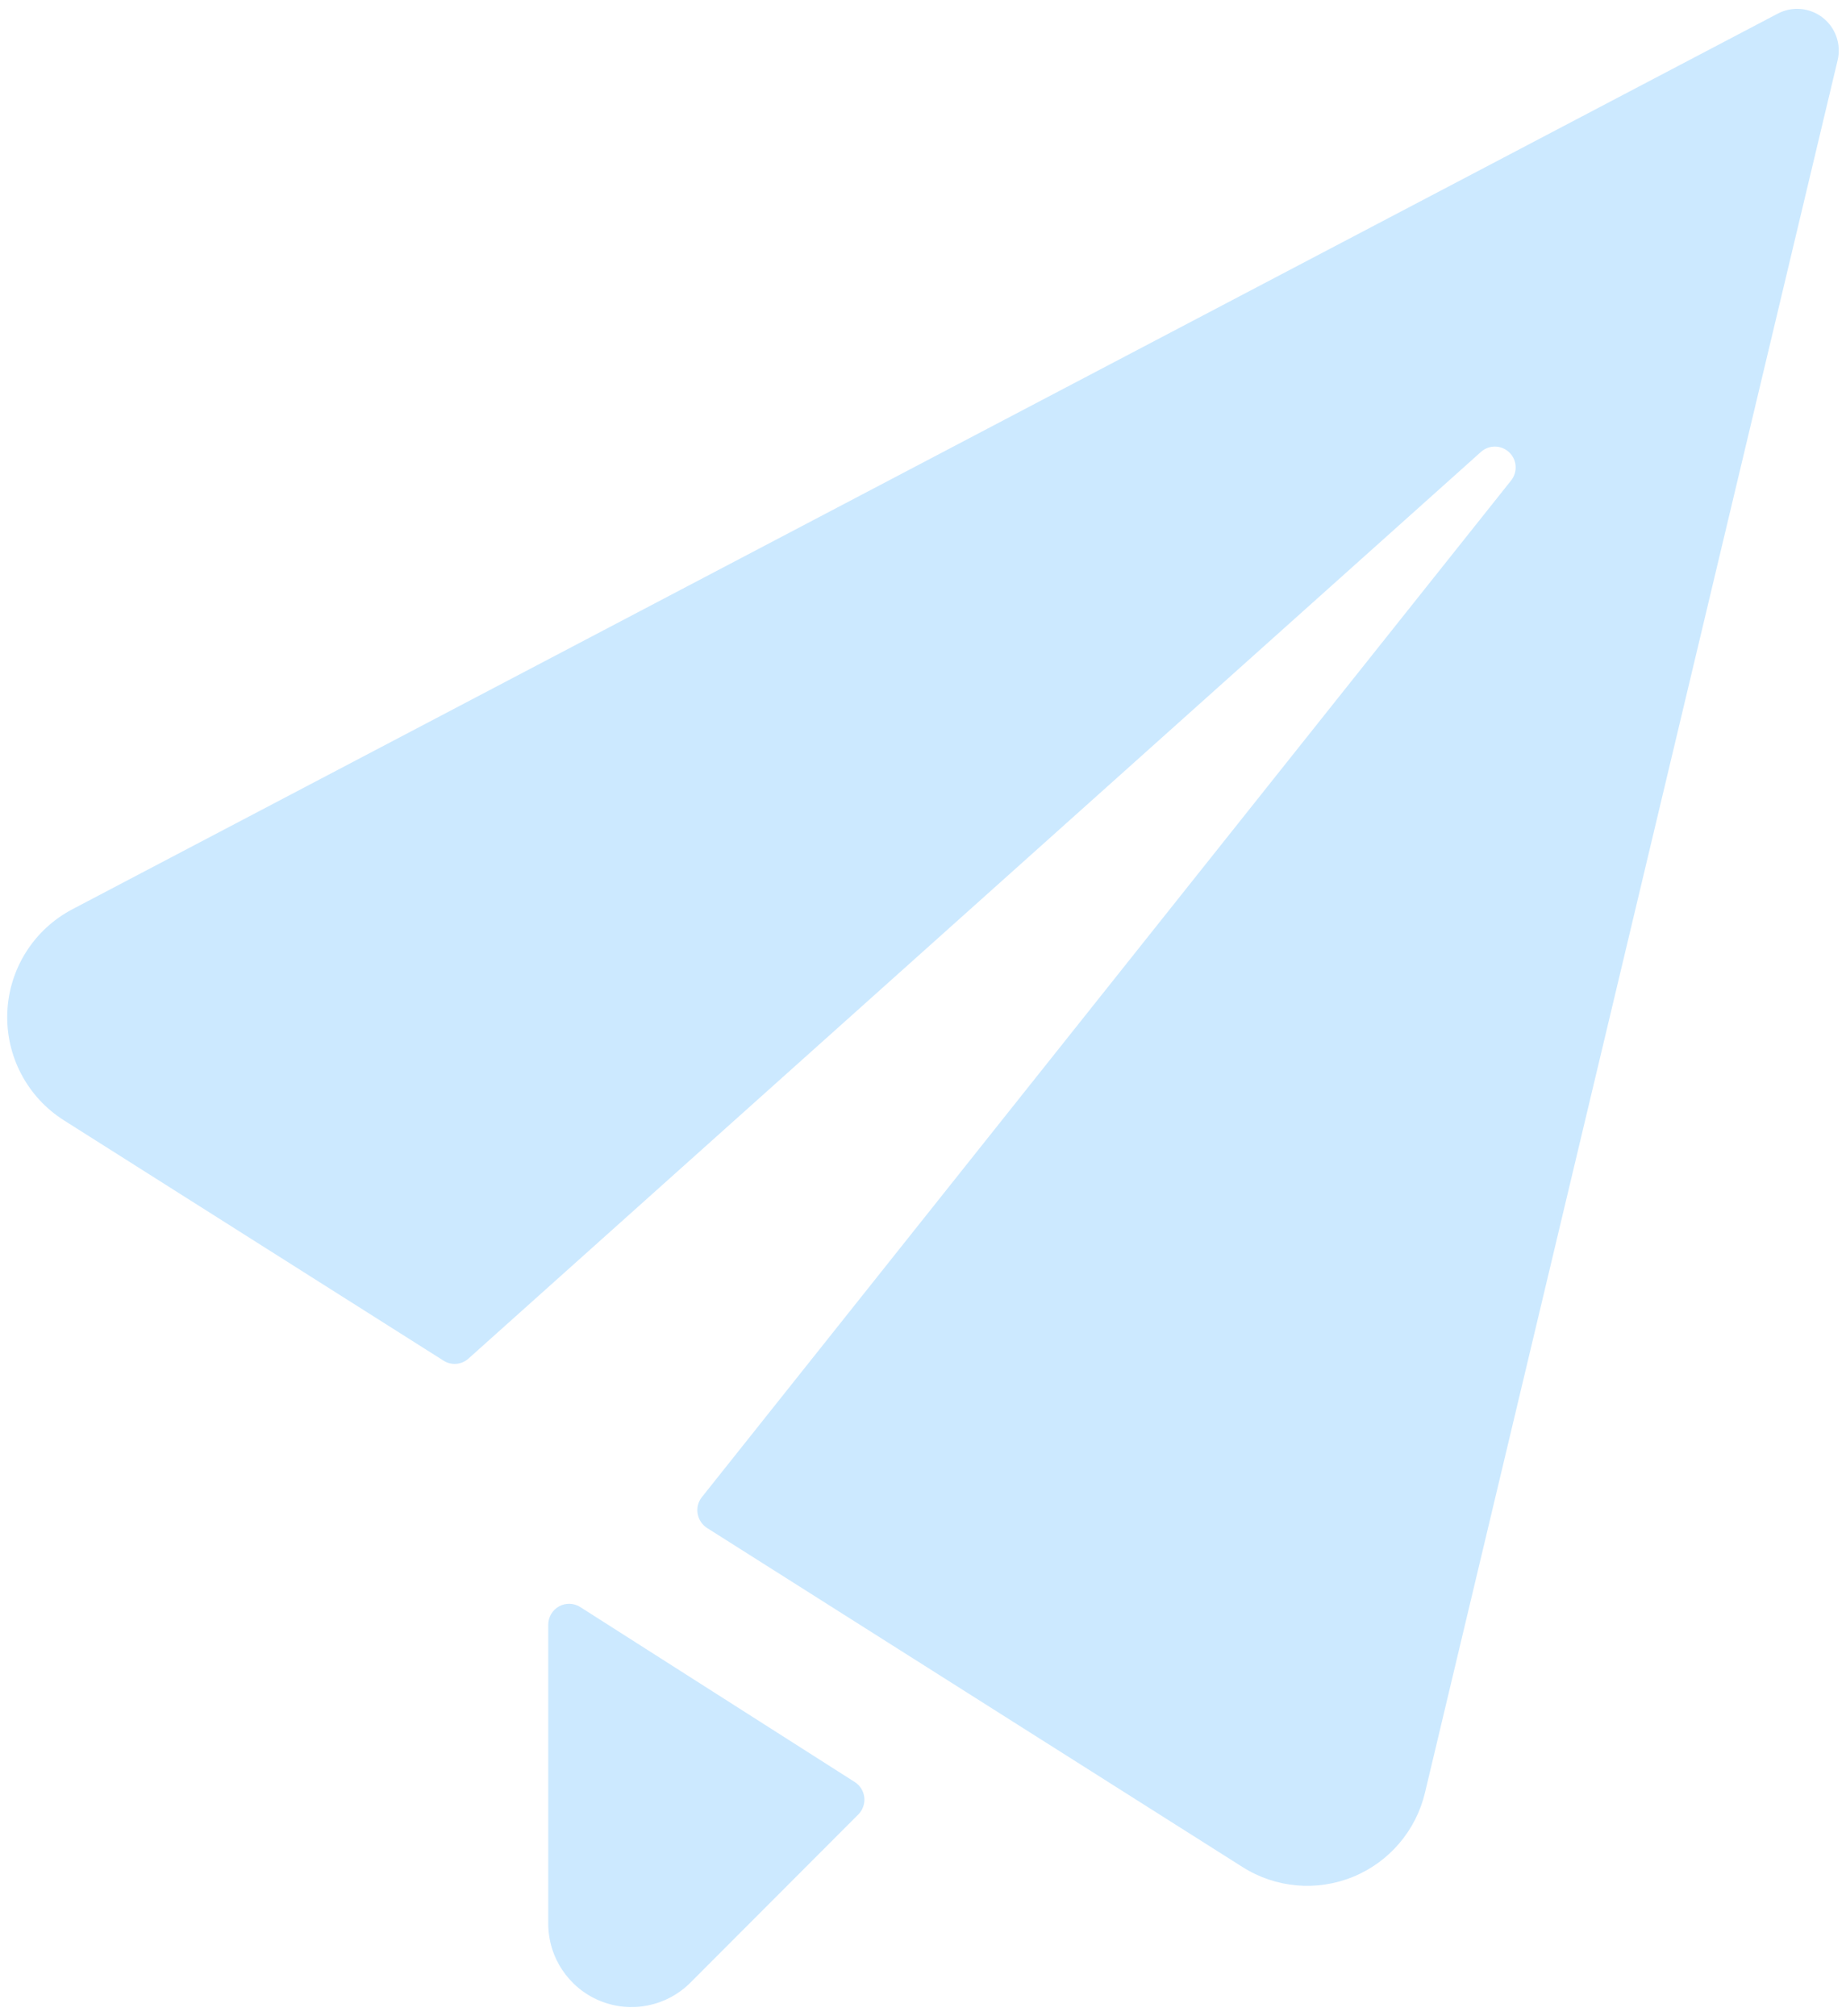 <svg width="87" height="95" viewBox="0 0 87 95" fill="none" xmlns="http://www.w3.org/2000/svg">
<path fill-rule="evenodd" clip-rule="evenodd" d="M85.901 0.83C86.509 1.304 86.785 2.09 86.605 2.84L67.16 84.47C66.737 86.267 65.473 87.748 63.767 88.446C62.061 89.144 60.123 88.974 58.565 87.988L33.323 72.006C33.088 71.855 32.927 71.613 32.88 71.337C32.83 71.059 32.903 70.772 33.08 70.551L71.21 22.651C71.535 22.252 71.499 21.669 71.125 21.315C70.752 20.961 70.169 20.955 69.789 21.303L22.08 64.022C21.754 64.317 21.272 64.357 20.902 64.12L3.007 52.792C1.278 51.695 0.263 49.758 0.344 47.71C0.425 45.662 1.589 43.812 3.399 42.855L83.784 0.642C84.465 0.283 85.293 0.357 85.901 0.83ZM26.348 75.7C26.662 75.528 27.044 75.54 27.346 75.732L40.285 83.979C40.536 84.139 40.7 84.405 40.733 84.701C40.766 84.997 40.663 85.292 40.454 85.504L32.538 93.432C31.415 94.556 29.727 94.892 28.26 94.283C26.794 93.674 25.838 92.24 25.839 90.649V76.561C25.839 76.203 26.034 75.873 26.348 75.7Z" fill="#CCE9FF"/>
</svg>

